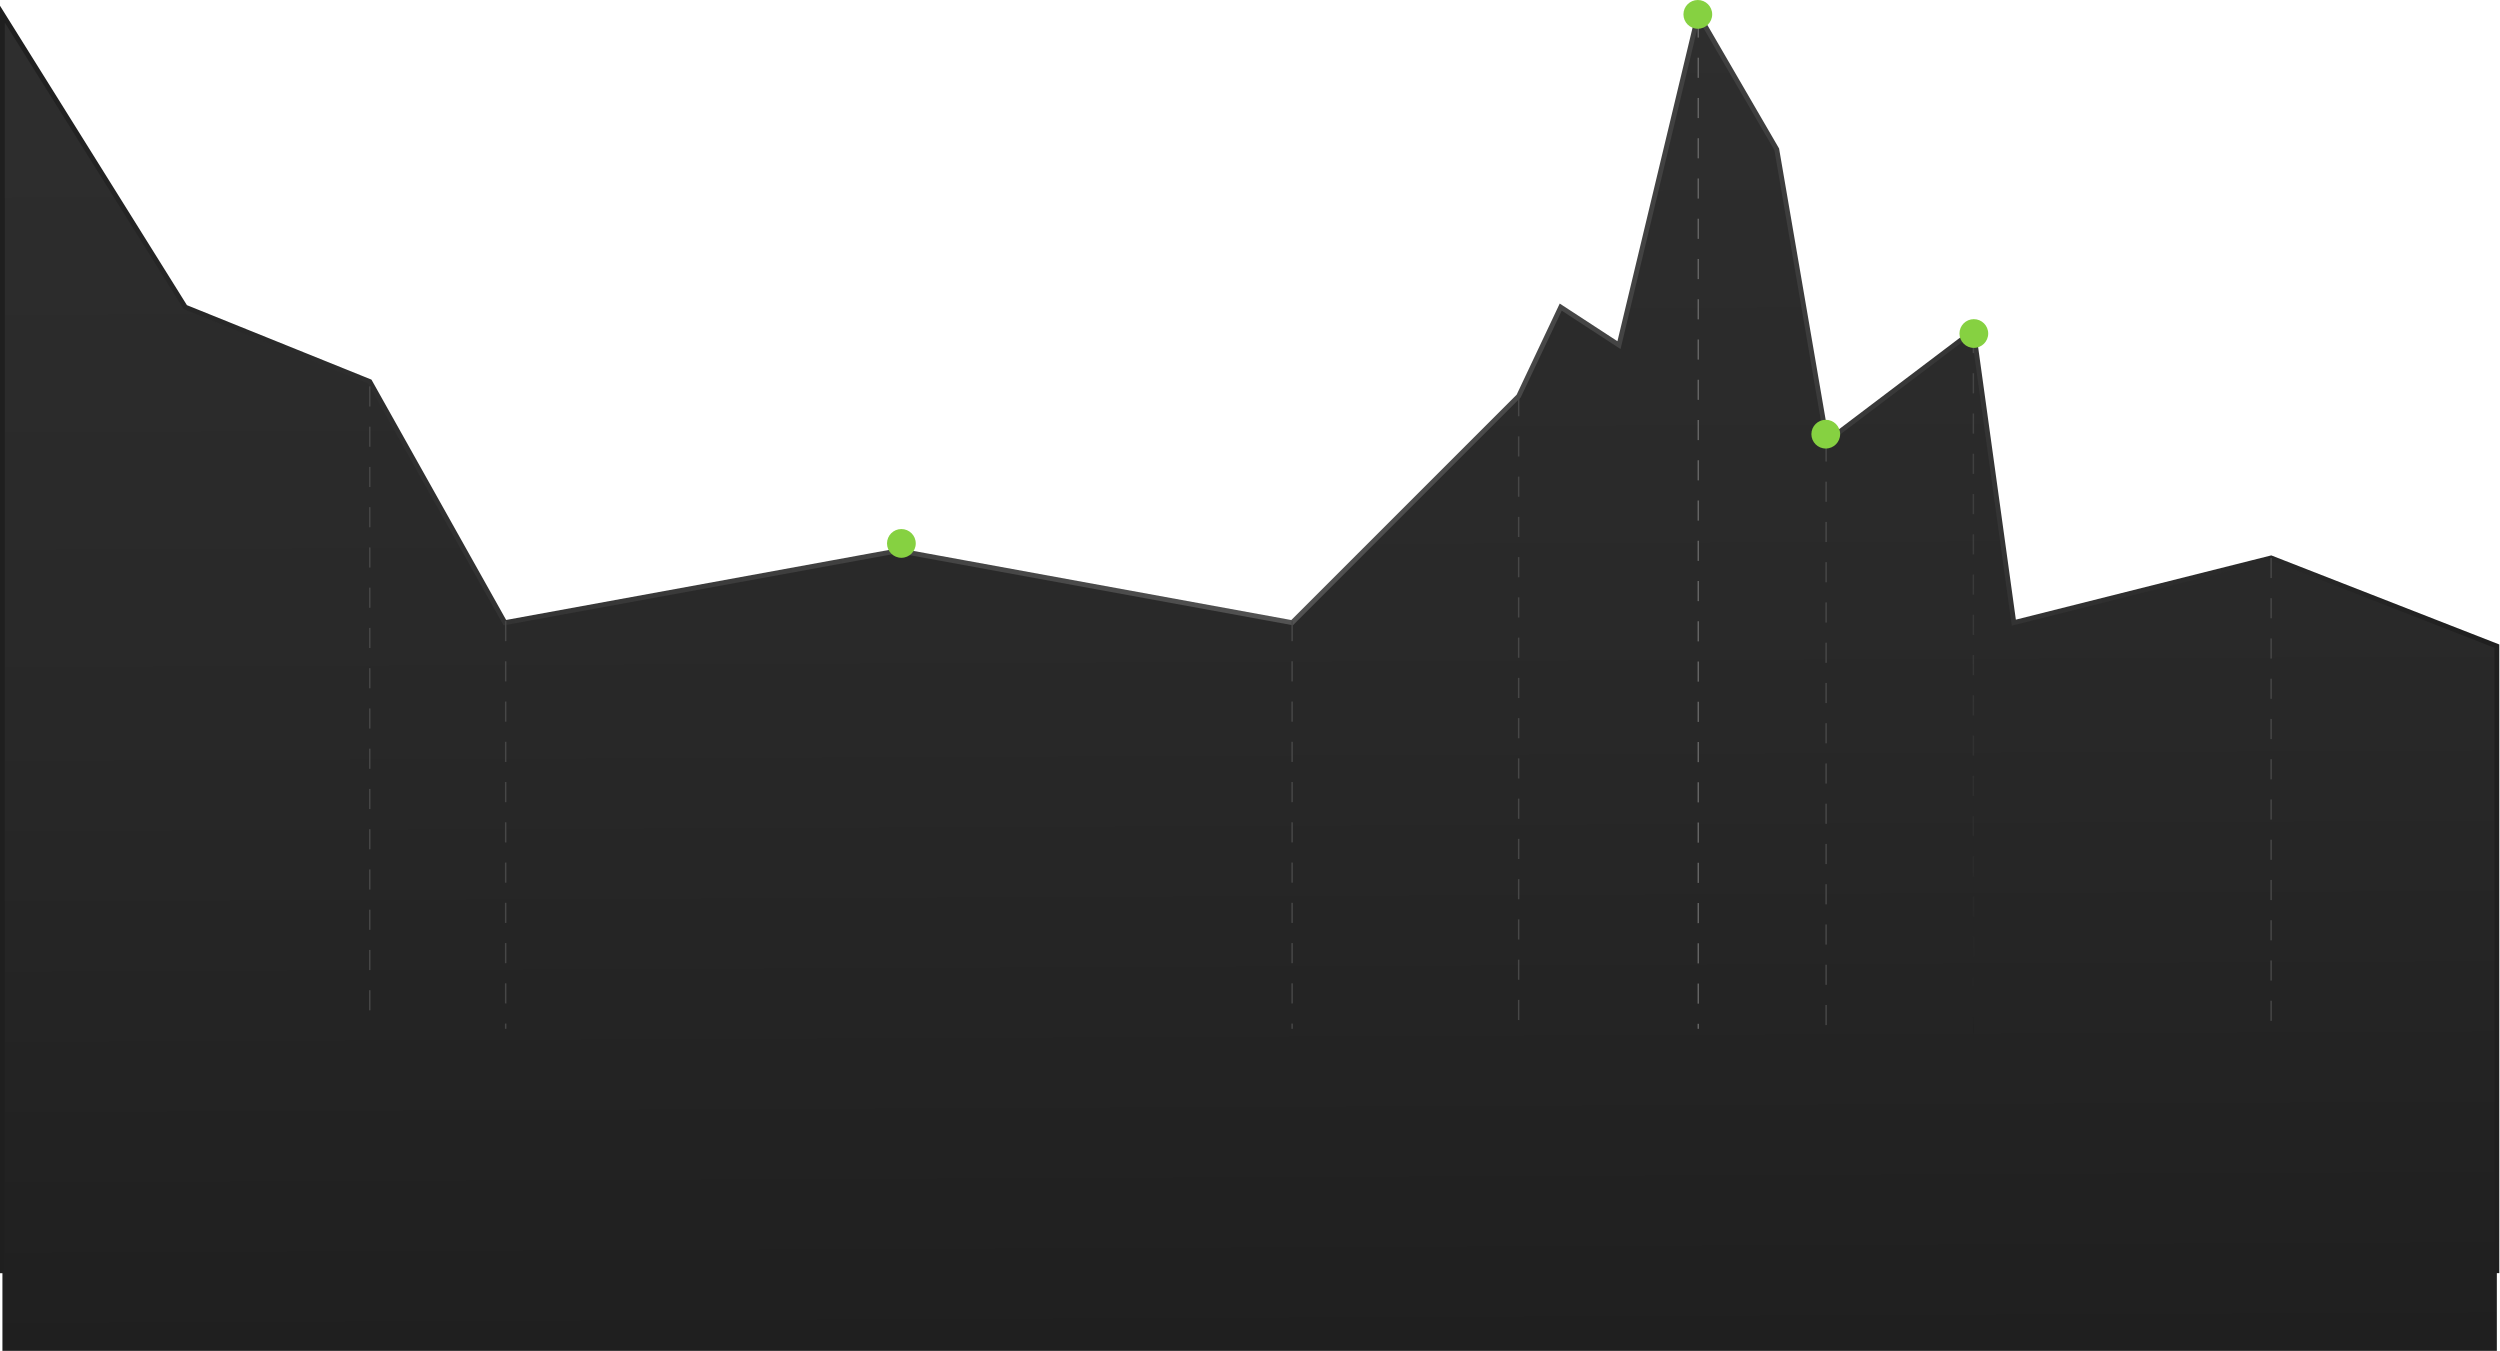 <svg width="1739" height="940" fill="none" xmlns="http://www.w3.org/2000/svg"><path d="M351.188 433.121L257.2 265.405l-128.319-51.778L1.687 9.893v929.751H1736.81V449.442l-157.02-61.345-178.97 45.024-28.14-203.172-101.87 77.104-34.89-203.172-54.6-93.988-55.15 230.186-40.52-26.452-29.27 61.909-157.584 157.585-273.804-50.09-273.804 50.09z" fill="url(#paint0_linear_3775_18590)"/><path fill-rule="evenodd" clip-rule="evenodd" d="M130.023 212.267L0 4v881.615h3.377V15.785L127.74 214.988l128.278 51.761 94.287 168.25 274.687-50.251 274.372 50.193 158.415-158.418 28.57-60.423 40.9 26.703 54.73-228.414 52.32 90.077 35.32 205.608 101.78-77.041 28 202.185 180.28-45.352 155.44 60.729v435.02h3.38V448.289l-158.6-61.961-177.67 44.696-28.27-204.16L1272 304.031l-34.47-200.735-56.86-97.9-55.58 231.96-40.14-26.201-29.97 63.394-156.75 156.752-273.237-49.986-272.921 49.928-93.688-167.181-128.361-51.795z" fill="url(#paint1_linear_3775_18590)"/><path d="M1181.32 12.145v703.504" stroke="#646464" stroke-dasharray="14 14"/><path d="M1056.38 275.535v440.112M898.797 431.996v283.653M351.752 431.996v283.653m-94.551-446.866v446.866M1270.25 307.053v411.972" stroke="#474747" stroke-dasharray="14 14"/><path d="M1372.68 231.637v487.388" stroke="url(#paint2_linear_3775_18590)" stroke-dasharray="14 14"/><path d="M1579.79 388.096v327.551" stroke="#474747" stroke-dasharray="14 14"/><circle cx="1181" cy="10" r="10" fill="#86D141"/><circle cx="1270" cy="302" r="10" fill="#86D141"/><circle cx="1373" cy="232" r="10" fill="#86D141"/><circle cx="627" cy="378" r="10" fill="#86D141"/><defs><linearGradient id="paint0_linear_3775_18590" x1="1190.33" y1="939.644" x2="1186.39" y2="9.893" gradientUnits="userSpaceOnUse"><stop stop-color="#1F1F1F"/><stop offset=".473" stop-color="#282828"/><stop offset="1" stop-color="#2E2E2E"/></linearGradient><linearGradient id="paint1_linear_3775_18590" x1="1.688" y1="717.9" x2="1737.37" y2="701.578" gradientUnits="userSpaceOnUse"><stop stop-color="#1F1F1F"/><stop offset=".515" stop-color="#525252"/><stop offset="1" stop-color="#1F1F1F"/></linearGradient><linearGradient id="paint2_linear_3775_18590" x1="1373.18" y1="231.637" x2="1373.18" y2="719.025" gradientUnits="userSpaceOnUse"><stop stop-color="#474747"/><stop offset="1" stop-color="#222"/></linearGradient></defs></svg>